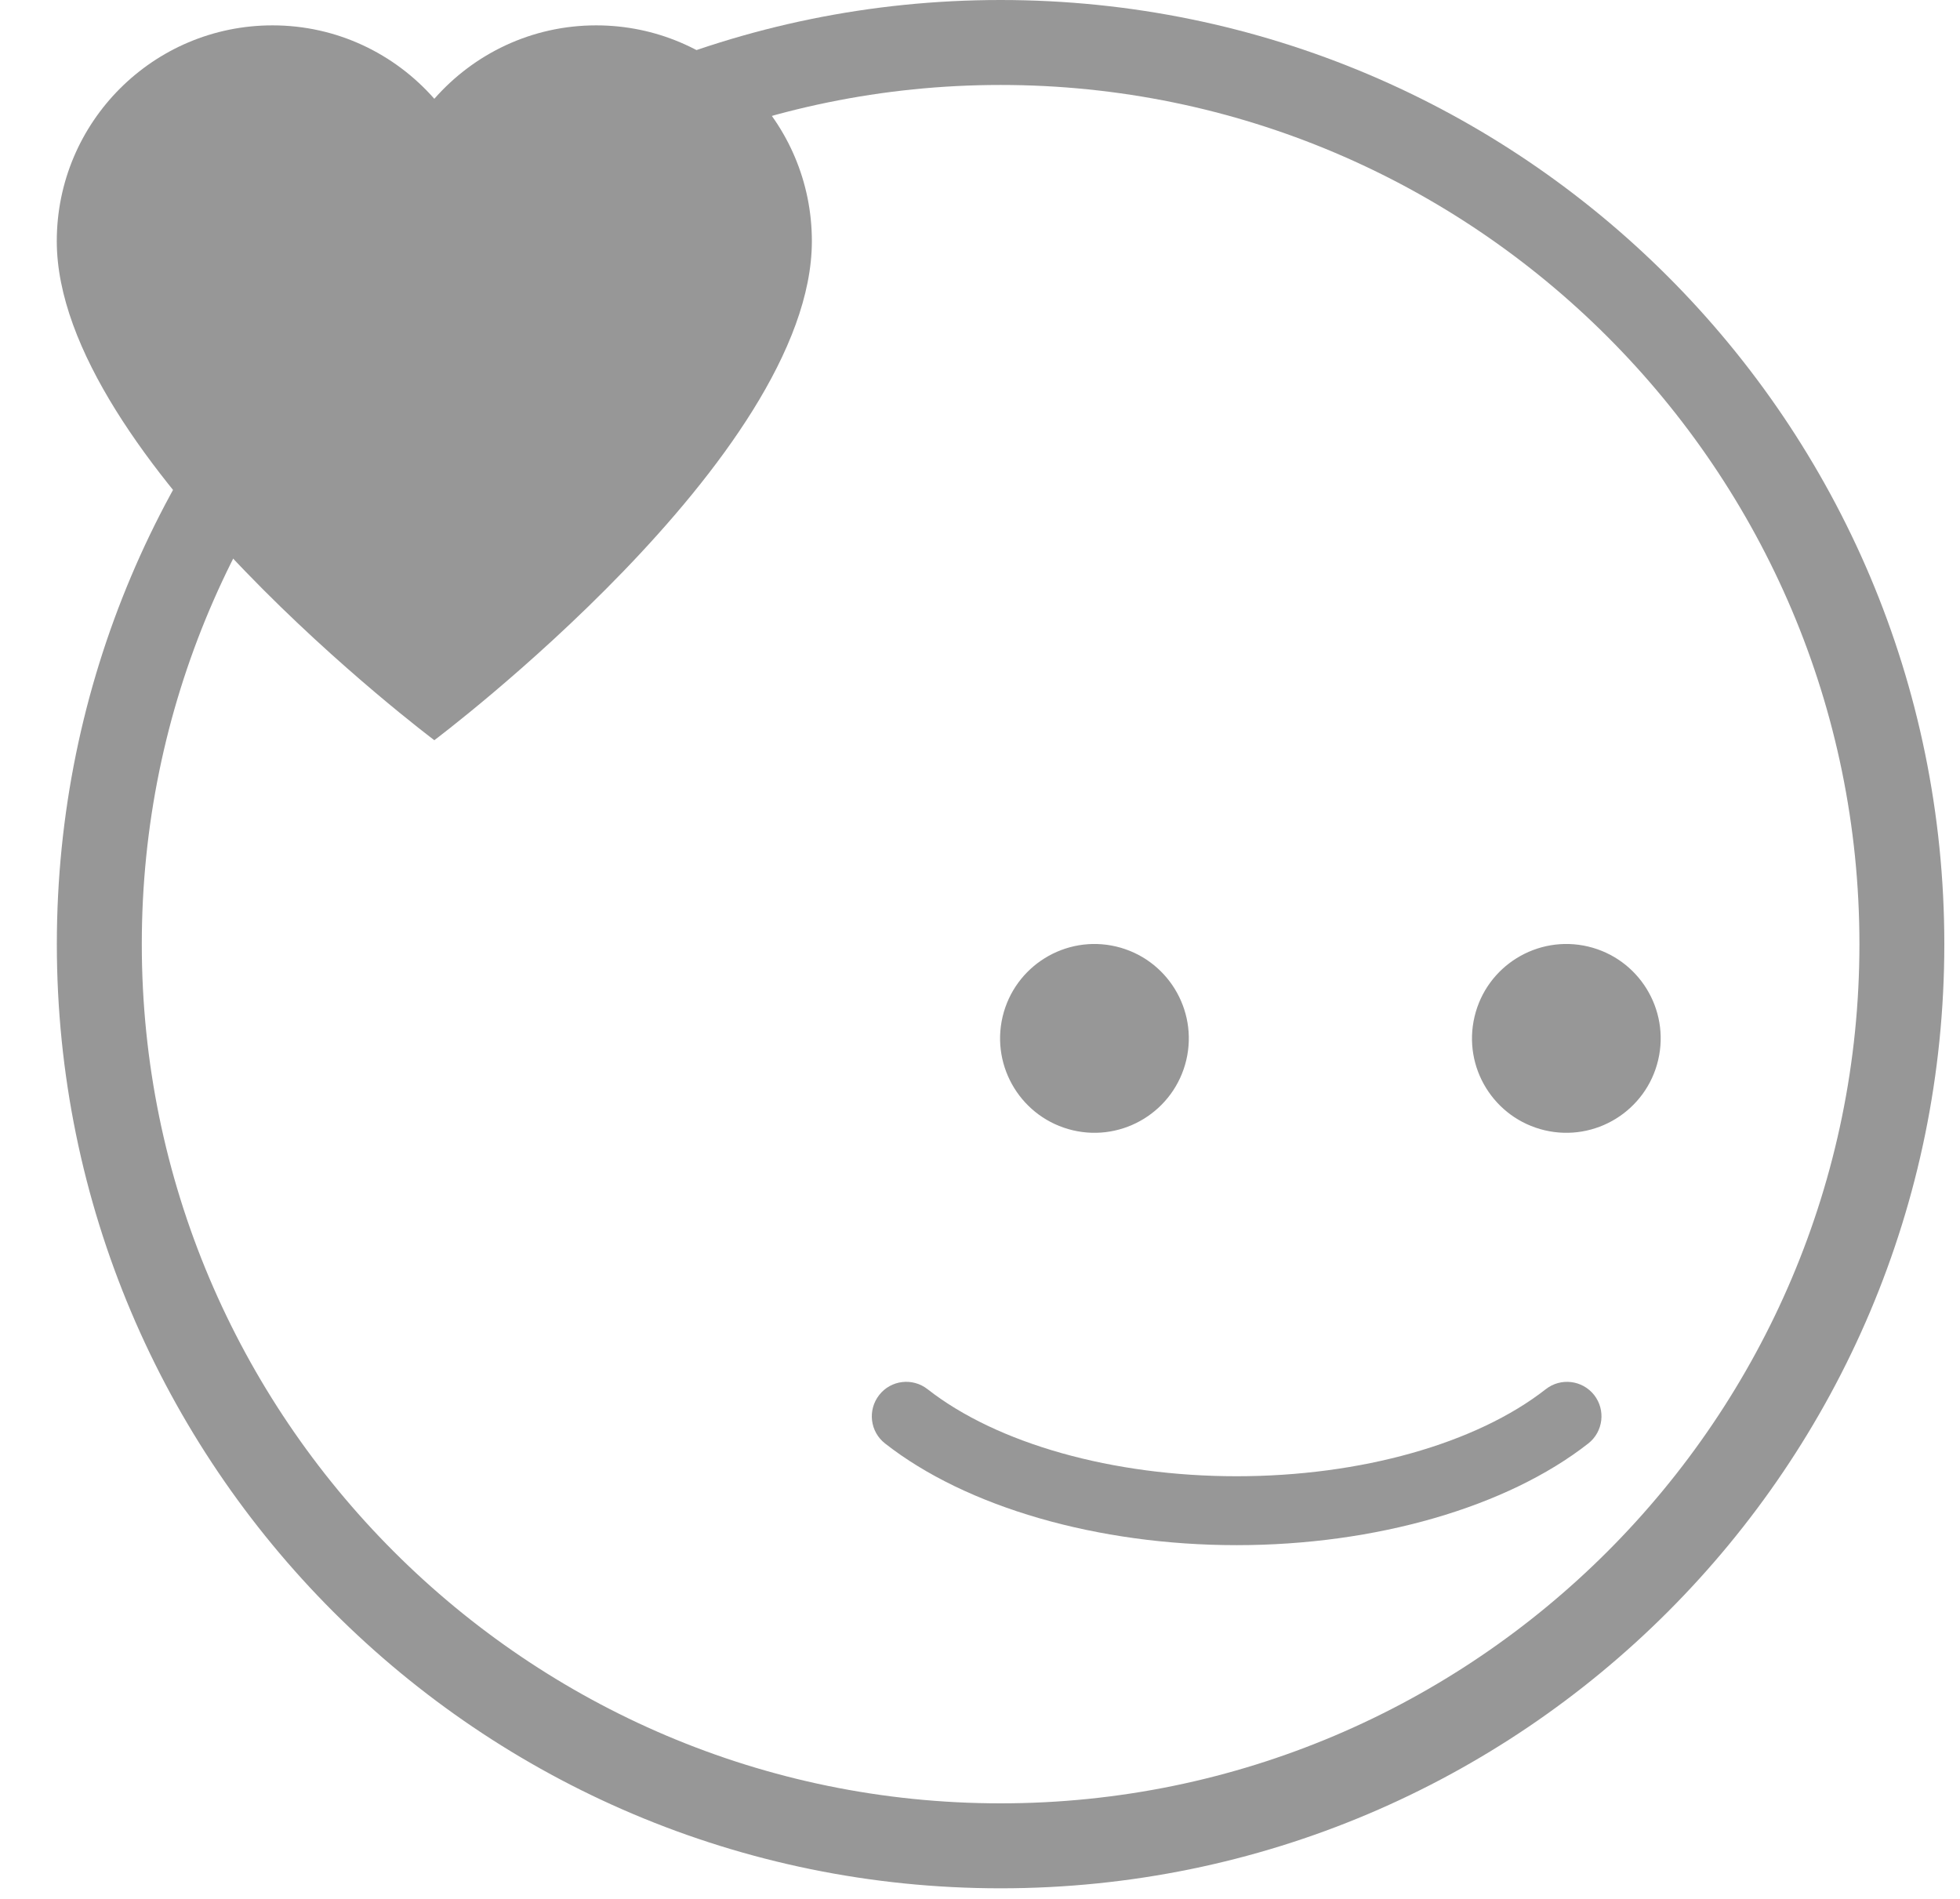 <svg width="32" height="31" viewBox="0 0 32 31" fill="none" xmlns="http://www.w3.org/2000/svg">
<path d="M20.189 25.225C17.921 25.225 15.776 24.605 14.45 23.565C14.204 23.373 14.162 23.02 14.354 22.774C14.545 22.529 14.899 22.487 15.144 22.679C16.279 23.568 18.165 24.1 20.19 24.1C22.215 24.1 24.101 23.568 25.237 22.679C25.481 22.487 25.835 22.53 26.027 22.774C26.218 23.018 26.176 23.373 25.931 23.565C24.604 24.605 22.458 25.225 20.191 25.225H20.189Z" fill="#979797"/>
<path d="M16.336 1.387C24.068 1.387 30.358 7.679 30.358 15.413C30.358 23.147 24.068 29.44 16.336 29.44C8.605 29.44 2.315 23.147 2.315 15.413C2.315 7.679 8.605 1.387 16.336 1.387ZM16.336 0C7.826 0 0.928 6.901 0.928 15.413C0.928 23.925 7.827 30.827 16.336 30.827C24.845 30.827 31.744 23.925 31.744 15.413C31.744 6.901 24.846 0 16.336 0Z" fill="#979797"/>
<path d="M19.368 17.306C19.563 16.478 19.05 15.648 18.222 15.452C17.395 15.257 16.565 15.77 16.369 16.598C16.174 17.426 16.687 18.256 17.515 18.452C18.343 18.647 19.172 18.134 19.368 17.306Z" fill="#979797"/>
<path d="M27.072 17.306C27.267 16.478 26.755 15.648 25.927 15.452C25.099 15.257 24.269 15.77 24.074 16.598C23.878 17.426 24.391 18.256 25.219 18.452C26.047 18.647 26.877 18.134 27.072 17.306Z" fill="#979797"/>
<path d="M9.733 0.414C8.679 0.414 7.736 0.879 7.091 1.613C6.446 0.879 5.503 0.414 4.449 0.414C2.504 0.414 0.927 1.991 0.927 3.937C0.927 7.46 7.091 12.084 7.091 12.084C7.091 12.084 13.255 7.46 13.255 3.937C13.255 1.991 11.678 0.414 9.733 0.414Z" fill="#979797"/>
</svg>

